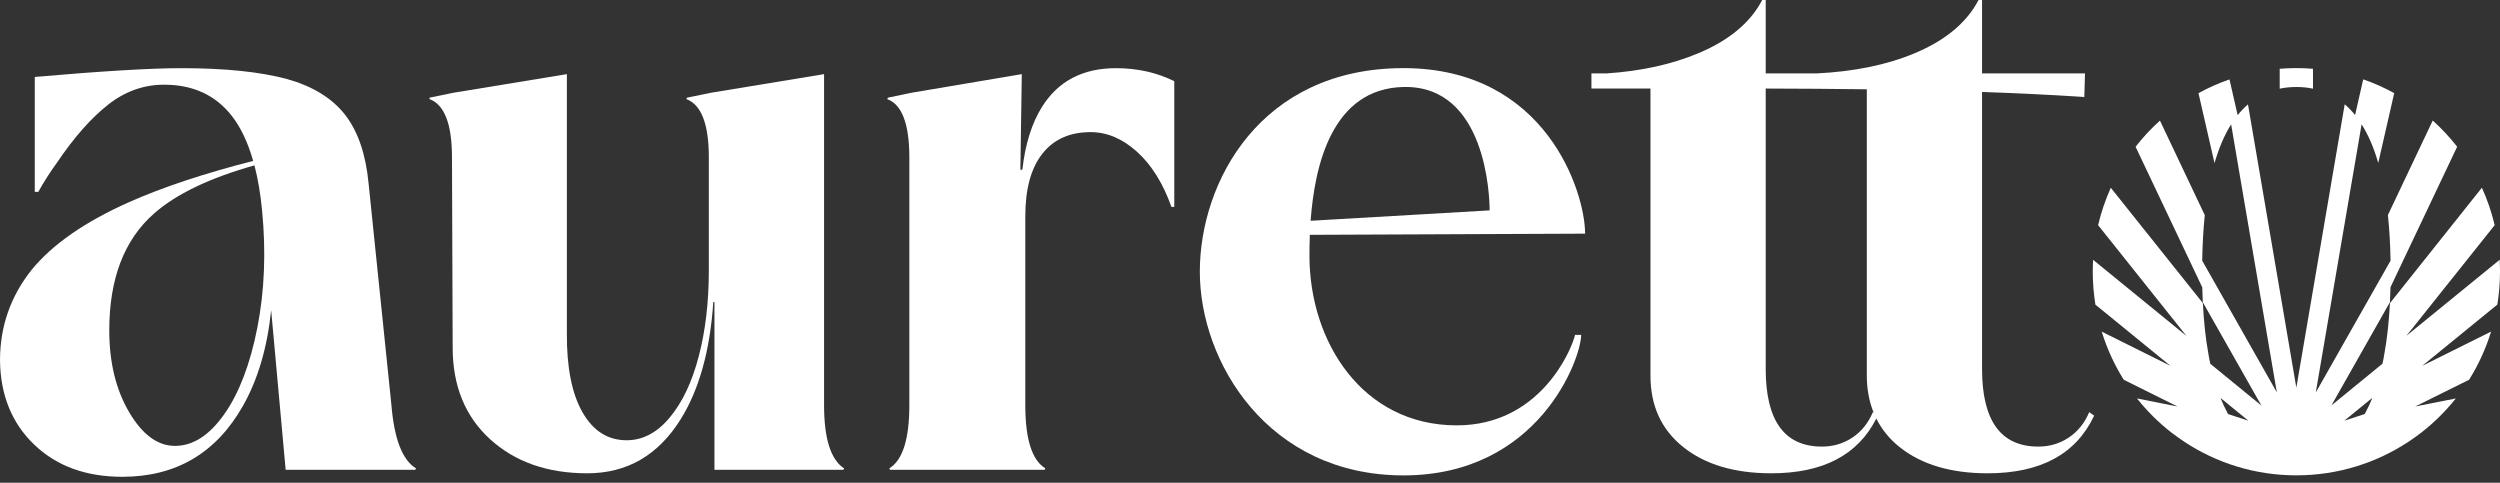 <svg className='hover:fill-auretto' width="145" height="28" viewBox="0 0 145 28" fill="white" xmlns="http://www.w3.org/2000/svg">
  <rect x="0" y="0" width="145" height="28" fill="#333333" stroke="none"/>
  <path d="M14.928 18.994C14.513 21.113 13.875 22.787 13.012 24.017C12.149 25.247 11.195 25.861 10.149 25.861C9.143 25.861 8.257 25.209 7.49 23.905C6.722 22.601 6.338 21.018 6.338 19.157C6.338 16.168 7.201 13.912 8.926 12.391C10.216 11.253 12.161 10.32 14.758 9.592C14.961 10.373 15.111 11.248 15.203 12.227C15.434 14.619 15.342 16.874 14.928 18.994ZM22.703 23.497L21.378 10.638C21.215 8.94 20.76 7.612 20.012 6.654C19.265 5.696 18.144 5.006 16.65 4.585C15.087 4.164 13.043 3.954 10.516 3.954C8.749 3.954 5.917 4.124 2.017 4.463V11.127H2.222C2.548 10.543 2.907 9.979 3.302 9.436C4.293 7.968 5.282 6.848 6.267 6.073C7.251 5.299 8.335 4.912 9.517 4.912C11.188 4.912 12.496 5.513 13.44 6.715C13.967 7.387 14.379 8.264 14.684 9.332C11.833 10.062 9.437 10.857 7.5 11.718C4.932 12.86 3.043 14.17 1.834 15.651C0.611 17.186 0 18.939 0 20.909C0.027 22.92 0.689 24.547 1.987 25.79C3.284 27.033 4.986 27.654 7.092 27.654C10.203 27.654 12.537 26.282 14.092 23.538C14.959 22.008 15.504 20.159 15.727 17.992L16.568 27.247H22.662H24.088L24.129 27.166C23.341 26.69 22.865 25.467 22.703 23.497Z" />
  <path d="M47.796 23.497V4.3L41.234 5.38L39.848 5.665L39.808 5.747C40.677 6.073 41.112 7.201 41.112 9.13V15.692C41.112 17.513 40.919 19.167 40.531 20.655C40.144 22.142 39.584 23.328 38.85 24.21C38.116 25.094 37.281 25.535 36.343 25.535C35.256 25.535 34.404 24.995 33.786 23.915C33.167 22.835 32.865 21.303 32.879 19.32V4.3L26.296 5.38L24.911 5.665V5.747C25.78 6.073 26.215 7.201 26.215 9.13L26.255 20.155C26.255 22.383 26.979 24.156 28.426 25.474C29.873 26.792 31.751 27.451 34.061 27.451C36.37 27.451 38.178 26.405 39.482 24.312C40.56 22.582 41.186 20.309 41.372 17.51L41.438 17.526V27.247H47.491H48.917L48.958 27.166C48.183 26.663 47.796 25.44 47.796 23.497Z" />
  <path d="M64.725 3.954C62.809 3.954 61.383 4.698 60.445 6.185C59.843 7.141 59.462 8.363 59.297 9.843H59.182L59.263 4.3L52.864 5.38L51.499 5.665L51.458 5.747C52.314 6.059 52.742 7.187 52.742 9.13V23.497C52.742 25.467 52.355 26.69 51.58 27.165L51.621 27.247H53.027H59.182H60.588L60.629 27.165C59.854 26.69 59.467 25.467 59.467 23.497V12.554C59.467 10.964 59.797 9.751 60.456 8.916C61.114 8.08 62.048 7.663 63.258 7.663C64.209 7.663 65.105 8.043 65.948 8.804C66.79 9.565 67.456 10.631 67.945 12.003H68.108V4.708C67.089 4.205 65.961 3.954 64.725 3.954Z" />
  <path d="M108.627 23.905C108.355 24.544 107.958 25.036 107.435 25.382C106.911 25.729 106.324 25.902 105.672 25.902C103.498 25.902 102.411 24.401 102.411 21.398V5.136C104.309 5.141 106.275 5.152 108.275 5.179V21.786C108.275 22.581 108.413 23.296 108.674 23.938L108.627 23.905ZM121.175 23.905C120.903 24.544 120.506 25.036 119.983 25.382C119.46 25.729 118.872 25.902 118.22 25.902C116.046 25.902 114.959 24.401 114.959 21.398V5.336C116.961 5.405 118.951 5.498 120.89 5.625L120.93 4.259H114.959V-2.42471e-05H114.756C114.076 1.304 112.85 2.33 111.077 3.077C109.429 3.772 107.516 4.154 105.346 4.259H102.411V-2.42471e-05H102.208C101.528 1.304 100.302 2.33 98.529 3.077C96.974 3.733 95.186 4.127 93.167 4.259H92.303V5.136H95.727V21.786C95.727 23.538 96.362 24.921 97.633 25.933C98.903 26.945 100.604 27.451 102.737 27.451C105.728 27.451 107.756 26.391 108.826 24.276C109.142 24.907 109.589 25.462 110.18 25.933C111.451 26.945 113.152 27.451 115.285 27.451C118.356 27.451 120.414 26.337 121.46 24.109L121.175 23.905Z" />
  <path d="M81.401 5.045C86.2 4.936 86.399 11.4 86.399 12.202L76.016 12.805C76.249 9.609 77.249 5.14 81.401 5.045ZM84.491 24.671C79.025 24.671 75.948 19.831 75.948 14.828C75.948 14.482 75.953 14.072 75.97 13.62L91.936 13.552C91.936 11.154 89.675 3.951 81.401 3.951C73.127 3.951 69.59 10.524 69.59 15.762C69.59 21.001 73.548 27.573 81.401 27.573C89.254 27.573 91.707 20.789 91.707 19.422H91.355C91.123 20.369 89.289 24.671 84.491 24.671Z" />
  <path d="M133.188 3.95C132.864 3.95 132.54 3.962 132.223 3.989V5.142C132.528 5.077 132.852 5.046 133.192 5.046C133.528 5.046 133.848 5.077 134.153 5.142V3.989C133.836 3.962 133.512 3.95 133.188 3.95ZM137.22 23.885C137.197 23.928 137.178 23.97 137.155 24.013C137.151 24.017 137.151 24.02 137.147 24.024C137.151 24.02 137.151 24.017 137.151 24.013L135.97 24.402L137.595 23.075C137.483 23.364 137.356 23.635 137.22 23.885ZM129.244 24.04C129.236 24.032 129.233 24.024 129.229 24.017C129.209 23.978 129.186 23.936 129.167 23.897C129.032 23.646 128.905 23.372 128.789 23.079L130.406 24.402L129.233 24.017C129.236 24.024 129.24 24.032 129.244 24.04ZM145 15.76C145 15.528 144.992 15.297 144.981 15.066L139.57 19.479L144.691 13.059C144.514 12.303 144.263 11.578 143.95 10.887L138.617 17.581C138.559 18.654 138.455 19.637 138.293 20.521C138.262 20.718 138.224 20.911 138.181 21.096L135.222 23.515L138.617 17.523C138.629 17.241 138.641 16.956 138.648 16.663V16.659L142.515 8.51C142.086 7.962 141.612 7.453 141.099 6.99L138.498 12.473C138.586 13.294 138.637 14.174 138.652 15.12L134.315 22.763L136.973 7.21C137.367 7.831 137.687 8.58 137.938 9.452L138.864 5.401C138.293 5.088 137.691 4.818 137.066 4.602L136.595 6.674C136.406 6.439 136.206 6.23 135.993 6.049L133.188 22.485L130.383 6.053C130.17 6.238 129.97 6.446 129.784 6.678L129.31 4.606C128.685 4.822 128.083 5.088 127.512 5.404L128.442 9.463C128.692 8.588 129.013 7.835 129.406 7.214L132.057 22.759L127.728 15.12C127.743 14.178 127.793 13.298 127.878 12.48L125.277 6.994C124.764 7.457 124.289 7.962 123.865 8.514L127.732 16.667C127.739 16.96 127.751 17.245 127.762 17.523V17.527L131.162 23.523L128.198 21.1C128.156 20.911 128.117 20.722 128.087 20.521C127.924 19.637 127.82 18.654 127.766 17.581L122.426 10.891C122.117 11.582 121.866 12.307 121.689 13.059L126.817 19.487L121.399 15.069C121.388 15.297 121.38 15.528 121.38 15.76C121.38 16.412 121.434 17.049 121.534 17.67L125.887 21.219L121.901 19.236C122.206 20.228 122.638 21.165 123.178 22.026L126.296 23.577L123.946 23.11C124.529 23.843 125.192 24.503 125.929 25.078C126.176 25.267 126.431 25.448 126.69 25.622C128.553 26.852 130.788 27.57 133.188 27.57C135.588 27.57 137.826 26.852 139.69 25.622H139.694C139.953 25.448 140.203 25.267 140.45 25.078C141.187 24.503 141.855 23.839 142.438 23.11L140.08 23.577L143.206 22.026C143.746 21.165 144.178 20.228 144.483 19.232L140.489 21.219L144.846 17.666C144.946 17.045 145 16.408 145 15.76Z" />
</svg>
